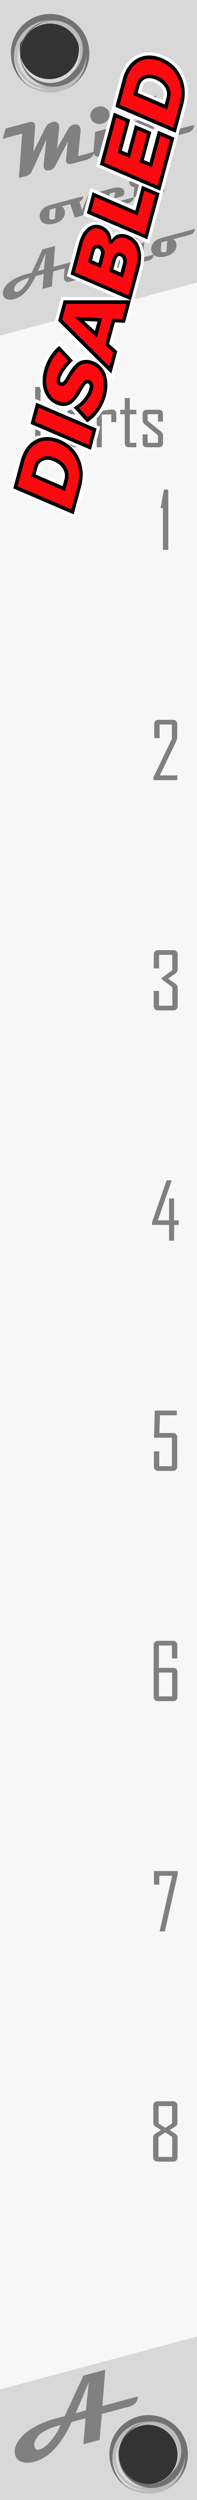 <?xml version="1.0" encoding="UTF-8" standalone="no"?>
<!-- Created with Inkscape (http://www.inkscape.org/) -->

<svg
   xmlns:dc="http://purl.org/dc/elements/1.1/"
   xmlns:cc="http://creativecommons.org/ns#"
   xmlns:rdf="http://www.w3.org/1999/02/22-rdf-syntax-ns#"
   xmlns:svg="http://www.w3.org/2000/svg"
   xmlns="http://www.w3.org/2000/svg"
   xmlns:sodipodi="http://sodipodi.sourceforge.net/DTD/sodipodi-0.dtd"
   xmlns:inkscape="http://www.inkscape.org/namespaces/inkscape"
   width="30"
   height="380"
   viewBox="0 0 7.938 100.542"
   version="1.1"
   id="svg8"
   inkscape:version="0.92.5 (2060ec1f9f, 2020-04-08)"
   sodipodi:docname="MIDIOverAudioDisabled.svg">
  <rect x="0" y="0" width="7.938" height="100.542" fill="#333333" stroke="none"/>
  <defs
     id="defs2" />
  <sodipodi:namedview
     id="base"
     pagecolor="#ffffff"
     bordercolor="#666666"
     borderopacity="1.0"
     inkscape:pageopacity="0.0"
     inkscape:pageshadow="2"
     inkscape:zoom="8.363006"
     inkscape:cx="15.657992"
     inkscape:cy="337.17051"
     inkscape:document-units="mm"
     inkscape:current-layer="layer1"
     showgrid="false"
     units="px"
     inkscape:snap-bbox="true"
     inkscape:snap-page="true"
     inkscape:bbox-nodes="true"
     inkscape:snap-bbox-edge-midpoints="true"
     inkscape:window-width="3840"
     inkscape:window-height="2050"
     inkscape:window-x="-12"
     inkscape:window-y="-12"
     inkscape:window-maximized="1"
     inkscape:snap-global="true"
     inkscape:snap-bbox-midpoints="true" />
  <g
     inkscape:label="Layer 1"
     inkscape:groupmode="layer"
     id="layer1"
     transform="translate(0,-196.458)"
     style="display:inline">
    <path
       style="opacity:1;vector-effect:none;fill:#f7f7f7;fill-opacity:1;fill-rule:evenodd;stroke:none;stroke-width:1.837;stroke-linecap:butt;stroke-linejoin:round;stroke-miterlimit:4;stroke-dasharray:none;stroke-dashoffset:0;stroke-opacity:1;paint-order:normal"
       d="M 0,0 V 380 H 30 V 0 Z M 7.5,3.002 A 4.5,4.5 0 0 1 12,7.5 4.5,4.5 0 0 1 7.5,12 4.5,4.5 0 0 1 3,7.5 4.5,4.5 0 0 1 7.5,3.002 Z M 22.5,368.002 A 4.5,4.5 0 0 1 27,372.5 4.5,4.5 0 0 1 22.5,377 4.5,4.5 0 0 1 18,372.5 a 4.5,4.5 0 0 1 4.5,-4.498 z"
       transform="matrix(0.265,0,0,0.265,0,196.458)"
       id="rect817"
       inkscape:connector-curvature="0" />
    <path
       style="opacity:1;vector-effect:none;fill:#d8d8d8;fill-opacity:1;fill-rule:evenodd;stroke:none;stroke-width:0.855;stroke-linecap:butt;stroke-linejoin:round;stroke-miterlimit:4;stroke-dasharray:none;stroke-dashoffset:0;stroke-opacity:1;paint-order:normal"
       d="M 30,354.598 0,362.645 V 380 h 30 z m -7.5,13.404 A 4.5,4.5 0 0 1 27,372.5 4.5,4.5 0 0 1 22.5,377 4.5,4.5 0 0 1 18,372.5 a 4.5,4.5 0 0 1 4.5,-4.498 z"
       transform="matrix(0.265,0,0,0.265,0,196.458)"
       id="path854"
       inkscape:connector-curvature="0" />
    <g
       aria-label="Ahornberg"
       transform="rotate(-15,-2.768,0.491)"
       style="font-style:normal;font-weight:normal;font-size:10.583px;line-height:1.25;font-family:sans-serif;letter-spacing:0px;word-spacing:0px;fill:#808080;fill-opacity:1;stroke:none;stroke-width:0.265"
       id="text3789">
      <path
         d="m -70.39,285.033 q -0.097,0.303 -0.462,0.303 h -1.126 l -0.356,0.985 h -0.678 l 0.356,-0.985 h -0.582 q -0.955,1.152 -1.866,1.152 -0.265,0 -0.447,-0.099 -0.229,-0.125 -0.229,-0.368 0,-0.207 0.171,-0.404 0.275,-0.316 0.832,-0.468 0.436,-0.117 0.963,-0.117 h 0.368 l 1.148,-1.378 h 0.913 l -0.489,1.378 z m -1.766,-1.063 -0.83,1.063 h 0.423 z m -1.548,1.366 q -0.711,0 -0.997,0.205 -0.237,0.171 -0.237,0.362 0,0.163 0.171,0.163 0.235,0 0.587,-0.265 0.309,-0.229 0.476,-0.464 z"
         style="font-style:normal;font-variant:normal;font-weight:normal;font-stretch:normal;font-size:3.881px;font-family:Magneto;-inkscape-font-specification:Magneto;fill:#808080;fill-opacity:1;stroke-width:0.265"
         id="path4533"
         inkscape:connector-curvature="0" />
    </g>
    <path
       style="opacity:1;vector-effect:none;fill:#d8d8d8;fill-opacity:1;fill-rule:evenodd;stroke:none;stroke-width:0.855;stroke-linecap:butt;stroke-linejoin:round;stroke-miterlimit:4;stroke-dasharray:none;stroke-dashoffset:0;stroke-opacity:1;paint-order:normal"
       d="M 0,0 V 50.922 L 30,42.875 V 0 Z M 7.5,3.002 A 4.5,4.5 0 0 1 12,7.5 4.5,4.5 0 0 1 7.5,12 4.5,4.5 0 0 1 3,7.5 4.5,4.5 0 0 1 7.5,3.002 Z"
       transform="matrix(0.265,0,0,0.265,0,196.458)"
       id="path848"
       inkscape:connector-curvature="0" />
    <g
       id="g867"
       transform="translate(-15.874)">
      <path
         style="opacity:1;fill:#bcbcbc;fill-opacity:1;stroke:none;stroke-width:0.795;stroke-opacity:1"
         d="m 82.5,367 a 5.5,5.5 0 0 0 -5.5,5.5 5.5,5.5 0 0 0 5.287,5.49 A 6,6 0 0 1 82,378.002 6,6 0 0 1 78.275,376.705 5.965,5.965 0 0 0 82.5,378.465 5.965,5.965 0 0 0 88.465,372.5 5.965,5.965 0 0 0 86.656,368.221 6,6 0 0 1 88,372 6,6 0 0 1 87.988,372.209 5.5,5.5 0 0 0 82.5,367 Z m 0,1 a 4.5,4.5 0 0 1 4.5,4.5 4.5,4.5 0 0 1 -1.73,3.545 4.473,4.473 0 0 1 -3.266,1.426 4.473,4.473 0 0 1 -4.475,-4.475 4.473,4.473 0 0 1 1.449,-3.289 A 4.5,4.5 0 0 1 82.5,368 Z"
         transform="matrix(0.265,0,0,0.265,0,196.458)"
         id="path863"
         inkscape:connector-curvature="0" />
      <path
         style="opacity:1;fill:#727272;fill-opacity:1;stroke:none;stroke-width:0.795;stroke-opacity:1"
         d="M 82.5,366.535 A 5.965,5.965 0 0 0 76.535,372.5 5.965,5.965 0 0 0 80.424,378.088 5.5,5.5 0 0 1 77,372.998 a 5.5,5.5 0 0 1 5.5,-5.5 5.5,5.5 0 0 1 0.191,0.012 5.042,5.042 0 0 0 -4.775,5.033 5.042,5.042 0 0 0 5.043,5.041 5.042,5.042 0 0 0 5.031,-4.846 A 5.5,5.5 0 0 1 88,373.002 5.5,5.5 0 0 1 84.699,378.039 5.965,5.965 0 0 0 88.465,372.5 5.965,5.965 0 0 0 82.5,366.535 Z m 0.496,0.994 a 4.473,4.473 0 0 1 4.475,4.475 4.473,4.473 0 0 1 -1.449,3.289 A 4.5,4.5 0 0 1 82.5,377 4.5,4.5 0 0 1 78,372.5 a 4.5,4.5 0 0 1 1.73,-3.545 4.473,4.473 0 0 1 3.266,-1.426 z"
         transform="matrix(0.265,0,0,0.265,0,196.458)"
         id="path865"
         inkscape:connector-curvature="0" />
    </g>
    <g
       id="g867-3"
       transform="translate(-19.843,-96.573)">
      <path
         style="opacity:1;fill:#bcbcbc;fill-opacity:1;stroke:none;stroke-width:0.795;stroke-opacity:1"
         d="m 82.5,367 a 5.5,5.5 0 0 0 -5.5,5.5 5.5,5.5 0 0 0 5.287,5.49 A 6,6 0 0 1 82,378.002 6,6 0 0 1 78.275,376.705 5.965,5.965 0 0 0 82.5,378.465 5.965,5.965 0 0 0 88.465,372.5 5.965,5.965 0 0 0 86.656,368.221 6,6 0 0 1 88,372 6,6 0 0 1 87.988,372.209 5.5,5.5 0 0 0 82.5,367 Z m 0,1 a 4.5,4.5 0 0 1 4.5,4.5 4.5,4.5 0 0 1 -1.73,3.545 4.473,4.473 0 0 1 -3.266,1.426 4.473,4.473 0 0 1 -4.475,-4.475 4.473,4.473 0 0 1 1.449,-3.289 A 4.5,4.5 0 0 1 82.5,368 Z"
         transform="matrix(0.265,0,0,0.265,0,196.458)"
         id="path863-6"
         inkscape:connector-curvature="0" />
      <path
         style="opacity:1;fill:#727272;fill-opacity:1;stroke:none;stroke-width:0.795;stroke-opacity:1"
         d="M 82.5,366.535 A 5.965,5.965 0 0 0 76.535,372.5 5.965,5.965 0 0 0 80.424,378.088 5.5,5.5 0 0 1 77,372.998 a 5.5,5.5 0 0 1 5.5,-5.5 5.5,5.5 0 0 1 0.191,0.012 5.042,5.042 0 0 0 -4.775,5.033 5.042,5.042 0 0 0 5.043,5.041 5.042,5.042 0 0 0 5.031,-4.846 A 5.5,5.5 0 0 1 88,373.002 5.5,5.5 0 0 1 84.699,378.039 5.965,5.965 0 0 0 88.465,372.5 5.965,5.965 0 0 0 82.5,366.535 Z m 0.496,0.994 a 4.473,4.473 0 0 1 4.475,4.475 4.473,4.473 0 0 1 -1.449,3.289 A 4.5,4.5 0 0 1 82.5,377 4.5,4.5 0 0 1 78,372.5 a 4.5,4.5 0 0 1 1.73,-3.545 4.473,4.473 0 0 1 3.266,-1.426 z"
         transform="matrix(0.265,0,0,0.265,0,196.458)"
         id="path865-0"
         inkscape:connector-curvature="0" />
    </g>
    <g
       aria-label="Audio"
       transform="rotate(-15)"
       style="font-style:normal;font-variant:normal;font-weight:bold;font-stretch:semi-expanded;font-size:2.24px;line-height:1.25;font-family:Magneto;-inkscape-font-specification:'Magneto, Bold Semi-Expanded';font-variant-ligatures:normal;font-variant-caps:normal;font-variant-numeric:normal;font-feature-settings:normal;text-align:start;letter-spacing:0px;word-spacing:0px;writing-mode:lr-tb;text-anchor:start;fill:#808080;fill-opacity:1;stroke:none;stroke-width:0.265"
       id="text897">
      <path
         d="m -50.687,200.686 q -0.056,0.175 -0.267,0.175 h -0.65 l -0.206,0.569 h -0.392 l 0.206,-0.569 h -0.336 q -0.551,0.665 -1.077,0.665 -0.153,0 -0.258,-0.057 -0.132,-0.072 -0.132,-0.212 0,-0.119 0.098,-0.233 0.159,-0.183 0.48,-0.27 0.252,-0.068 0.556,-0.068 h 0.212 l 0.663,-0.795 h 0.527 l -0.282,0.795 z m -1.019,-0.614 -0.479,0.614 h 0.244 z m -0.894,0.789 q -0.41,0 -0.575,0.118 -0.137,0.098 -0.137,0.209 0,0.094 0.098,0.094 0.136,0 0.339,-0.153 0.178,-0.132 0.275,-0.268 z"
         style="font-style:normal;font-variant:normal;font-weight:bold;font-stretch:semi-expanded;font-size:2.24px;font-family:Magneto;-inkscape-font-specification:'Magneto, Bold Semi-Expanded';font-variant-ligatures:normal;font-variant-caps:normal;font-variant-numeric:normal;font-feature-settings:normal;text-align:start;writing-mode:lr-tb;text-anchor:start;fill:#808080;fill-opacity:1;stroke-width:0.265"
         id="path932"
         inkscape:connector-curvature="0" />
      <path
         d="m -49.801,201.255 q -0.023,0.091 -0.101,0.138 -0.061,0.037 -0.13,0.037 h -0.457 q -0.161,0 -0.161,-0.103 -0.085,0.103 -0.231,0.103 h -0.193 q -0.089,0 -0.138,-0.046 -0.046,-0.043 -0.046,-0.113 0,-0.039 0.015,-0.081 l 0.184,-0.504 h 0.397 l -0.205,0.569 h 0.222 l 0.203,-0.569 h 0.393 l -0.199,0.569 z"
         style="font-style:normal;font-variant:normal;font-weight:bold;font-stretch:semi-expanded;font-size:2.24px;font-family:Magneto;-inkscape-font-specification:'Magneto, Bold Semi-Expanded';font-variant-ligatures:normal;font-variant-caps:normal;font-variant-numeric:normal;font-feature-settings:normal;text-align:start;writing-mode:lr-tb;text-anchor:start;fill:#808080;fill-opacity:1;stroke-width:0.265"
         id="path934"
         inkscape:connector-curvature="0" />
      <path
         d="m -48.342,201.255 q -0.055,0.175 -0.268,0.175 h -0.417 q -0.18,0 -0.177,-0.114 -0.12,0.141 -0.323,0.141 -0.132,0 -0.214,-0.074 -0.085,-0.077 -0.085,-0.208 0,-0.237 0.193,-0.372 0.17,-0.117 0.417,-0.117 h 0.228 l 0.205,-0.578 h 0.398 l -0.407,1.146 z m -0.708,-0.394 h -0.278 l -0.083,0.235 q -0.011,0.033 -0.011,0.059 0,0.073 0.093,0.093 0.033,0.007 0.14,0.007 z"
         style="font-style:normal;font-variant:normal;font-weight:bold;font-stretch:semi-expanded;font-size:2.24px;font-family:Magneto;-inkscape-font-specification:'Magneto, Bold Semi-Expanded';font-variant-ligatures:normal;font-variant-caps:normal;font-variant-numeric:normal;font-feature-settings:normal;text-align:start;writing-mode:lr-tb;text-anchor:start;fill:#808080;fill-opacity:1;stroke-width:0.265"
         id="path936"
         inkscape:connector-curvature="0" />
      <path
         d="m -47.592,200.238 q 0,0.109 -0.085,0.186 -0.084,0.077 -0.203,0.077 -0.121,0 -0.207,-0.077 -0.084,-0.077 -0.084,-0.186 0,-0.108 0.084,-0.185 0.085,-0.077 0.207,-0.077 0.119,0 0.203,0.077 0.085,0.077 0.085,0.185 z m 0.079,1.017 q -0.028,0.096 -0.118,0.142 -0.065,0.033 -0.14,0.033 h -0.432 q -0.156,0 -0.156,-0.131 0,-0.037 0.015,-0.08 l 0.19,-0.533 h 0.397 l -0.202,0.569 z"
         style="font-style:normal;font-variant:normal;font-weight:bold;font-stretch:semi-expanded;font-size:2.24px;font-family:Magneto;-inkscape-font-specification:'Magneto, Bold Semi-Expanded';font-variant-ligatures:normal;font-variant-caps:normal;font-variant-numeric:normal;font-feature-settings:normal;text-align:start;writing-mode:lr-tb;text-anchor:start;fill:#808080;fill-opacity:1;stroke-width:0.265"
         id="path938"
         inkscape:connector-curvature="0" />
      <path
         d="m -45.65,200.686 q -0.044,0.175 -0.263,0.175 h -0.685 q 0.036,0.024 0.059,0.089 0.023,0.063 0.019,0.11 -0.015,0.183 -0.161,0.287 -0.139,0.1 -0.361,0.101 -0.258,0.002 -0.397,-0.102 -0.124,-0.092 -0.124,-0.242 0,-0.029 0.005,-0.059 0.028,-0.165 0.164,-0.259 0.144,-0.1 0.385,-0.1 z m -1.192,0.175 h -0.25 l -0.098,0.28 q -0.008,0.022 -0.008,0.042 0,0.094 0.175,0.094 0.021,0 0.036,-10e-4 z"
         style="font-style:normal;font-variant:normal;font-weight:bold;font-stretch:semi-expanded;font-size:2.24px;font-family:Magneto;-inkscape-font-specification:'Magneto, Bold Semi-Expanded';font-variant-ligatures:normal;font-variant-caps:normal;font-variant-numeric:normal;font-feature-settings:normal;text-align:start;writing-mode:lr-tb;text-anchor:start;fill:#808080;fill-opacity:1;stroke-width:0.265"
         id="path940"
         inkscape:connector-curvature="0" />
    </g>
    <g
       aria-label="over"
       transform="rotate(-15)"
       style="font-style:normal;font-variant:normal;font-weight:bold;font-stretch:semi-expanded;font-size:2.24px;line-height:1.25;font-family:Magneto;-inkscape-font-specification:'Magneto, Bold Semi-Expanded';font-variant-ligatures:normal;font-variant-caps:normal;font-variant-numeric:normal;font-feature-settings:normal;text-align:start;letter-spacing:0px;word-spacing:0px;writing-mode:lr-tb;text-anchor:start;fill:#808080;fill-opacity:1;stroke:none;stroke-width:0.265"
       id="text908">
      <path
         d="m -49.652,198.249 q -0.044,0.175 -0.263,0.175 h -0.685 q 0.036,0.024 0.059,0.089 0.023,0.063 0.019,0.11 -0.015,0.183 -0.161,0.287 -0.139,0.1 -0.361,0.101 -0.258,0.002 -0.397,-0.102 -0.124,-0.092 -0.124,-0.242 0,-0.029 0.005,-0.059 0.028,-0.165 0.164,-0.259 0.144,-0.1 0.385,-0.1 z m -1.192,0.175 h -0.25 l -0.098,0.28 q -0.008,0.022 -0.008,0.042 0,0.094 0.175,0.094 0.021,0 0.036,-10e-4 z"
         style="font-style:normal;font-variant:normal;font-weight:bold;font-stretch:semi-expanded;font-size:2.24px;font-family:Magneto;-inkscape-font-specification:'Magneto, Bold Semi-Expanded';font-variant-ligatures:normal;font-variant-caps:normal;font-variant-numeric:normal;font-feature-settings:normal;text-align:start;writing-mode:lr-tb;text-anchor:start;fill:#808080;fill-opacity:1;stroke-width:0.265"
         id="path923"
         inkscape:connector-curvature="0" />
      <path
         d="m -48.569,198.249 q -0.027,0.096 -0.126,0.142 -0.069,0.033 -0.148,0.033 h -0.459 l -0.463,0.569 h -0.438 l -0.047,-0.744 h 0.397 l 0.007,0.538 0.41,-0.538 z"
         style="font-style:normal;font-variant:normal;font-weight:bold;font-stretch:semi-expanded;font-size:2.24px;font-family:Magneto;-inkscape-font-specification:'Magneto, Bold Semi-Expanded';font-variant-ligatures:normal;font-variant-caps:normal;font-variant-numeric:normal;font-feature-settings:normal;text-align:start;writing-mode:lr-tb;text-anchor:start;fill:#808080;fill-opacity:1;stroke-width:0.265"
         id="path925"
         inkscape:connector-curvature="0" />
      <path
         d="m -47.693,198.818 q -0.023,0.084 -0.105,0.132 -0.073,0.043 -0.167,0.043 h -0.609 q -0.532,0 -0.532,-0.32 0,-0.206 0.182,-0.323 0.156,-0.101 0.372,-0.101 h 0.159 q 0.139,0 0.244,0.043 0.14,0.057 0.147,0.173 0.005,0.117 -0.113,0.195 h -0.362 l 0.118,-0.235 h -0.231 l -0.09,0.264 q -0.008,0.023 -0.008,0.042 0,0.089 0.142,0.089 z"
         style="font-style:normal;font-variant:normal;font-weight:bold;font-stretch:semi-expanded;font-size:2.24px;font-family:Magneto;-inkscape-font-specification:'Magneto, Bold Semi-Expanded';font-variant-ligatures:normal;font-variant-caps:normal;font-variant-numeric:normal;font-feature-settings:normal;text-align:start;writing-mode:lr-tb;text-anchor:start;fill:#808080;fill-opacity:1;stroke-width:0.265"
         id="path927"
         inkscape:connector-curvature="0" />
      <path
         d="m -46.418,198.818 q 0,0.077 -0.084,0.129 -0.074,0.046 -0.155,0.046 h -0.419 q -0.166,0 -0.166,-0.138 0,-0.035 0.014,-0.075 l 0.124,-0.355 h -0.233 l -0.121,0.314 q -0.031,0.08 -0.132,0.08 h -0.116 l 0.143,-0.394 q -0.068,-0.015 -0.11,-0.068 -0.042,-0.054 -0.042,-0.123 0,-0.126 0.117,-0.195 0.097,-0.057 0.232,-0.057 h 0.177 l -0.092,0.267 h 0.605 l -0.199,0.569 z"
         style="font-style:normal;font-variant:normal;font-weight:bold;font-stretch:semi-expanded;font-size:2.24px;font-family:Magneto;-inkscape-font-specification:'Magneto, Bold Semi-Expanded';font-variant-ligatures:normal;font-variant-caps:normal;font-variant-numeric:normal;font-feature-settings:normal;text-align:start;writing-mode:lr-tb;text-anchor:start;fill:#808080;fill-opacity:1;stroke-width:0.265"
         id="path929"
         inkscape:connector-curvature="0" />
    </g>
    <g
       aria-label="Midi"
       transform="rotate(-15)"
       style="font-style:normal;font-variant:normal;font-weight:bold;font-stretch:semi-expanded;font-size:2.999px;line-height:1.25;font-family:Magneto;-inkscape-font-specification:'Magneto, Bold Semi-Expanded';font-variant-ligatures:normal;font-variant-caps:normal;font-variant-numeric:normal;font-feature-settings:normal;text-align:start;letter-spacing:0px;word-spacing:0px;writing-mode:lr-tb;text-anchor:start;fill:#808080;fill-opacity:1;stroke:none;stroke-width:0.265"
       id="text912">
      <path
         d="m -48.775,196.639 q -0.061,0.234 -0.407,0.234 h -0.526 q -0.246,0 -0.246,-0.142 0,-0.05 0.031,-0.13 l 0.243,-0.633 -0.726,0.797 q -0.117,0.13 -0.256,0.13 -0.026,0 -0.056,-0.004 -0.167,-0.019 -0.167,-0.167 0,-0.057 0.026,-0.123 l 0.36,-0.93 -0.903,1.091 q -0.091,0.111 -0.266,0.111 h -0.297 l 0.592,-1.691 h -0.813 l 0.221,-0.369 h 0.978 q 0.202,0 0.202,0.148 0,0.057 -0.028,0.138 l -0.315,0.908 0.63,-0.713 q 0.12,-0.138 0.184,-0.179 0.107,-0.067 0.277,-0.067 0.048,0 0.101,0.034 0.081,0.053 0.081,0.157 0,0.064 -0.032,0.145 l -0.284,0.738 0.564,-0.567 q 0.12,-0.12 0.16,-0.145 0.069,-0.04 0.198,-0.038 0.051,0 0.108,0.038 0.088,0.057 0.088,0.167 0,0.063 -0.029,0.139 l -0.35,0.924 z"
         style="font-style:normal;font-variant:normal;font-weight:bold;font-stretch:semi-expanded;font-size:2.999px;font-family:Magneto;-inkscape-font-specification:'Magneto, Bold Semi-Expanded';font-variant-ligatures:normal;font-variant-caps:normal;font-variant-numeric:normal;font-feature-settings:normal;text-align:start;writing-mode:lr-tb;text-anchor:start;fill:#808080;fill-opacity:1;stroke-width:0.265"
         id="path914"
         inkscape:connector-curvature="0" />
      <path
         d="m -47.767,195.278 q 0,0.146 -0.114,0.249 -0.113,0.102 -0.272,0.102 -0.163,0 -0.277,-0.102 -0.113,-0.102 -0.113,-0.249 0,-0.145 0.113,-0.247 0.114,-0.102 0.277,-0.102 0.16,0 0.272,0.102 0.114,0.102 0.114,0.247 z m 0.105,1.362 q -0.038,0.129 -0.158,0.19 -0.086,0.044 -0.187,0.044 h -0.578 q -0.209,0 -0.209,-0.176 0,-0.05 0.021,-0.107 l 0.255,-0.713 h 0.531 l -0.271,0.761 z"
         style="font-style:normal;font-variant:normal;font-weight:bold;font-stretch:semi-expanded;font-size:2.999px;font-family:Magneto;-inkscape-font-specification:'Magneto, Bold Semi-Expanded';font-variant-ligatures:normal;font-variant-caps:normal;font-variant-numeric:normal;font-feature-settings:normal;text-align:start;writing-mode:lr-tb;text-anchor:start;fill:#808080;fill-opacity:1;stroke-width:0.265"
         id="path916"
         inkscape:connector-curvature="0" />
      <path
         d="m -45.701,196.639 q -0.073,0.234 -0.359,0.234 h -0.558 q -0.242,0 -0.237,-0.152 -0.161,0.189 -0.432,0.189 -0.177,0 -0.287,-0.1 -0.114,-0.102 -0.114,-0.278 0,-0.318 0.258,-0.498 0.227,-0.157 0.558,-0.157 h 0.305 l 0.274,-0.773 h 0.533 l -0.545,1.534 z m -0.947,-0.527 h -0.372 l -0.111,0.315 q -0.015,0.044 -0.015,0.079 0,0.098 0.124,0.124 0.044,0.009 0.187,0.009 z"
         style="font-style:normal;font-variant:normal;font-weight:bold;font-stretch:semi-expanded;font-size:2.999px;font-family:Magneto;-inkscape-font-specification:'Magneto, Bold Semi-Expanded';font-variant-ligatures:normal;font-variant-caps:normal;font-variant-numeric:normal;font-feature-settings:normal;text-align:start;writing-mode:lr-tb;text-anchor:start;fill:#808080;fill-opacity:1;stroke-width:0.265"
         id="path918"
         inkscape:connector-curvature="0" />
      <path
         d="m -44.698,195.278 q 0,0.146 -0.114,0.249 -0.113,0.102 -0.272,0.102 -0.163,0 -0.277,-0.102 -0.113,-0.102 -0.113,-0.249 0,-0.145 0.113,-0.247 0.114,-0.102 0.277,-0.102 0.16,0 0.272,0.102 0.114,0.102 0.114,0.247 z m 0.105,1.362 q -0.038,0.129 -0.158,0.19 -0.086,0.044 -0.187,0.044 h -0.578 q -0.209,0 -0.209,-0.176 0,-0.05 0.021,-0.107 l 0.255,-0.713 h 0.531 l -0.271,0.761 z"
         style="font-style:normal;font-variant:normal;font-weight:bold;font-stretch:semi-expanded;font-size:2.999px;font-family:Magneto;-inkscape-font-specification:'Magneto, Bold Semi-Expanded';font-variant-ligatures:normal;font-variant-caps:normal;font-variant-numeric:normal;font-feature-settings:normal;text-align:start;writing-mode:lr-tb;text-anchor:start;fill:#808080;fill-opacity:1;stroke-width:0.265"
         id="path920"
         inkscape:connector-curvature="0" />
    </g>
    <g
       aria-label="Ports"
       style="font-style:normal;font-variant:normal;font-weight:normal;font-stretch:condensed;font-size:3.175px;line-height:1.25;font-family:'Agency FB';-inkscape-font-specification:'Agency FB, Condensed';font-variant-ligatures:normal;font-variant-caps:normal;font-variant-numeric:normal;font-feature-settings:normal;text-align:center;letter-spacing:0px;word-spacing:0px;writing-mode:lr-tb;text-anchor:middle;fill:#808080;fill-opacity:1;stroke:none;stroke-width:0.265"
       id="text963"
       transform="translate(0,-2.852)">
      <path
         d="m 2.378,216.16 q 0,0.076 -0.05,0.126 -0.048,0.048 -0.124,0.048 H 1.632 v 0.963 H 1.417 v -2.426 h 0.788 q 0.076,0 0.124,0.048 0.05,0.048 0.05,0.124 z m -0.215,-0.019 v -1.081 H 1.632 v 1.081 z"
         style="font-style:normal;font-variant:normal;font-weight:normal;font-stretch:condensed;font-size:3.175px;font-family:'Agency FB';-inkscape-font-specification:'Agency FB, Condensed';font-variant-ligatures:normal;font-variant-caps:normal;font-variant-numeric:normal;font-feature-settings:normal;text-align:center;writing-mode:lr-tb;text-anchor:middle;fill:#808080;fill-opacity:1;stroke-width:0.265"
         id="path997"
         inkscape:connector-curvature="0" />
      <path
         d="m 3.561,217.121 q 0,0.175 -0.175,0.175 H 2.868 q -0.174,0 -0.174,-0.175 v -1.158 q 0,-0.175 0.174,-0.175 h 0.518 q 0.175,0 0.175,0.175 z m -0.206,-0.006 v -1.146 H 2.901 v 1.146 z"
         style="font-style:normal;font-variant:normal;font-weight:normal;font-stretch:condensed;font-size:3.175px;font-family:'Agency FB';-inkscape-font-specification:'Agency FB, Condensed';font-variant-ligatures:normal;font-variant-caps:normal;font-variant-numeric:normal;font-feature-settings:normal;text-align:center;writing-mode:lr-tb;text-anchor:middle;fill:#808080;fill-opacity:1;stroke-width:0.265"
         id="path999"
         inkscape:connector-curvature="0" />
      <path
         d="M 4.687,216.284 H 4.483 v -0.312 l -0.38,0.012 v 1.312 H 3.897 v -1.508 h 0.206 v 0.042 q 0.102,-0.015 0.206,-0.033 0.124,-0.019 0.206,-0.019 0.171,0 0.171,0.169 z"
         style="font-style:normal;font-variant:normal;font-weight:normal;font-stretch:condensed;font-size:3.175px;font-family:'Agency FB';-inkscape-font-specification:'Agency FB, Condensed';font-variant-ligatures:normal;font-variant-caps:normal;font-variant-numeric:normal;font-feature-settings:normal;text-align:center;writing-mode:lr-tb;text-anchor:middle;fill:#808080;fill-opacity:1;stroke-width:0.265"
         id="path1001"
         inkscape:connector-curvature="0" />
      <path
         d="M 5.494,217.296 H 5.201 q -0.174,0 -0.174,-0.175 v -1.152 H 4.846 v -0.181 H 5.028 v -0.47 h 0.203 v 0.47 h 0.264 v 0.181 H 5.231 v 1.146 h 0.264 z"
         style="font-style:normal;font-variant:normal;font-weight:normal;font-stretch:condensed;font-size:3.175px;font-family:'Agency FB';-inkscape-font-specification:'Agency FB, Condensed';font-variant-ligatures:normal;font-variant-caps:normal;font-variant-numeric:normal;font-feature-settings:normal;text-align:center;writing-mode:lr-tb;text-anchor:middle;fill:#808080;fill-opacity:1;stroke-width:0.265"
         id="path1003"
         inkscape:connector-curvature="0" />
      <path
         d="m 6.57,217.121 q 0,0.175 -0.175,0.175 H 5.922 q -0.175,0 -0.175,-0.175 v -0.343 h 0.203 v 0.34 h 0.417 v -0.301 l -0.54,-0.442 q -0.078,-0.062 -0.078,-0.161 v -0.251 q 0,-0.175 0.175,-0.175 h 0.467 q 0.175,0 0.175,0.175 v 0.301 H 6.367 v -0.298 H 5.95 v 0.264 l 0.544,0.442 q 0.076,0.06 0.076,0.164 z"
         style="font-style:normal;font-variant:normal;font-weight:normal;font-stretch:condensed;font-size:3.175px;font-family:'Agency FB';-inkscape-font-specification:'Agency FB, Condensed';font-variant-ligatures:normal;font-variant-caps:normal;font-variant-numeric:normal;font-feature-settings:normal;text-align:center;writing-mode:lr-tb;text-anchor:middle;fill:#808080;fill-opacity:1;stroke-width:0.265"
         id="path1005"
         inkscape:connector-curvature="0" />
    </g>
    <g
       aria-label="1"
       style="font-style:normal;font-variant:normal;font-weight:normal;font-stretch:condensed;font-size:3.175px;line-height:1.25;font-family:'Agency FB';-inkscape-font-specification:'Agency FB, Condensed';font-variant-ligatures:normal;font-variant-caps:normal;font-variant-numeric:normal;font-feature-settings:normal;text-align:center;letter-spacing:0px;word-spacing:0px;writing-mode:lr-tb;text-anchor:middle;fill:#808080;fill-opacity:1;stroke:none;stroke-width:0.265"
       id="text967"
       transform="translate(2.692,0.947)">
      <path
         d="m 4.09,217.625 h -0.217 v -1.682 H 3.778 v -0.008 l 0.136,-0.736 h 0.175 z"
         style="font-style:normal;font-variant:normal;font-weight:normal;font-stretch:condensed;font-size:3.175px;font-family:'Agency FB';-inkscape-font-specification:'Agency FB, Condensed';font-variant-ligatures:normal;font-variant-caps:normal;font-variant-numeric:normal;font-feature-settings:normal;text-align:center;writing-mode:lr-tb;text-anchor:middle;fill:#808080;fill-opacity:1;stroke-width:0.265"
         id="path1032"
         inkscape:connector-curvature="0" />
    </g>
    <g
       aria-label="4"
       style="font-style:normal;font-variant:normal;font-weight:normal;font-stretch:condensed;font-size:3.175px;line-height:1.25;font-family:'Agency FB';-inkscape-font-specification:'Agency FB, Condensed';font-variant-ligatures:normal;font-variant-caps:normal;font-variant-numeric:normal;font-feature-settings:normal;text-align:center;letter-spacing:0px;word-spacing:0px;writing-mode:lr-tb;text-anchor:middle;fill:#808080;fill-opacity:1;stroke:none;stroke-width:0.265"
       id="text971"
       transform="translate(2.692,0.947)">
      <path
         d="M 4.508,244.774 H 4.324 v 0.633 H 4.121 v -0.633 H 3.435 v -0.11 l 0.588,-1.684 h 0.203 q 0,0.009 0,0.009 l -0.558,1.601 h 0.453 v -0.881 h 0.203 v 0.881 h 0.184 z"
         style="font-style:normal;font-variant:normal;font-weight:normal;font-stretch:condensed;font-size:3.175px;font-family:'Agency FB';-inkscape-font-specification:'Agency FB, Condensed';font-variant-ligatures:normal;font-variant-caps:normal;font-variant-numeric:normal;font-feature-settings:normal;text-align:center;writing-mode:lr-tb;text-anchor:middle;fill:#808080;fill-opacity:1;stroke-width:0.265"
         id="path1041"
         inkscape:connector-curvature="0" />
    </g>
    <g
       aria-label="3"
       style="font-style:normal;font-variant:normal;font-weight:normal;font-stretch:condensed;font-size:3.175px;line-height:1.25;font-family:'Agency FB';-inkscape-font-specification:'Agency FB, Condensed';font-variant-ligatures:normal;font-variant-caps:normal;font-variant-numeric:normal;font-feature-settings:normal;text-align:center;letter-spacing:0px;word-spacing:0px;writing-mode:lr-tb;text-anchor:middle;fill:#808080;fill-opacity:1;stroke:none;stroke-width:0.265"
       id="text975"
       transform="translate(2.692,0.947)">
      <path
         d="m 4.469,235.974 q 0,0.076 -0.048,0.124 -0.048,0.048 -0.124,0.048 H 3.673 q -0.076,0 -0.124,-0.048 -0.048,-0.048 -0.048,-0.124 v -0.615 h 0.215 v 0.597 h 0.536 v -0.743 l -0.428,-0.321 v -0.048 l 0.425,-0.316 v -0.617 H 3.719 v 0.546 H 3.504 v -0.564 q 0,-0.076 0.048,-0.124 0.048,-0.048 0.124,-0.048 h 0.619 q 0.076,0 0.124,0.048 0.048,0.048 0.048,0.124 v 0.591 q 0,0.116 -0.093,0.181 l -0.288,0.203 0.291,0.203 q 0.093,0.064 0.093,0.184 z"
         style="font-style:normal;font-variant:normal;font-weight:normal;font-stretch:condensed;font-size:3.175px;font-family:'Agency FB';-inkscape-font-specification:'Agency FB, Condensed';font-variant-ligatures:normal;font-variant-caps:normal;font-variant-numeric:normal;font-feature-settings:normal;text-align:center;writing-mode:lr-tb;text-anchor:middle;fill:#808080;fill-opacity:1;stroke-width:0.265"
         id="path1038"
         inkscape:connector-curvature="0" />
    </g>
    <g
       aria-label="2"
       style="font-style:normal;font-variant:normal;font-weight:normal;font-stretch:condensed;font-size:3.175px;line-height:1.25;font-family:'Agency FB';-inkscape-font-specification:'Agency FB, Condensed';font-variant-ligatures:normal;font-variant-caps:normal;font-variant-numeric:normal;font-feature-settings:normal;text-align:center;letter-spacing:0px;word-spacing:0px;writing-mode:lr-tb;text-anchor:middle;fill:#808080;fill-opacity:1;stroke:none;stroke-width:0.265"
       id="text979"
       transform="translate(2.692,0.947)">
      <path
         d="M 4.452,226.885 H 3.49 v -0.115 l 0.743,-1.543 v -0.578 H 3.738 v 0.546 H 3.521 v -0.564 q 0,-0.076 0.048,-0.124 0.048,-0.048 0.124,-0.048 h 0.584 q 0.076,0 0.124,0.048 0.048,0.048 0.048,0.124 v 0.515 q 0,0.093 -0.057,0.212 l -0.642,1.336 H 4.452 Z"
         style="font-style:normal;font-variant:normal;font-weight:normal;font-stretch:condensed;font-size:3.175px;font-family:'Agency FB';-inkscape-font-specification:'Agency FB, Condensed';font-variant-ligatures:normal;font-variant-caps:normal;font-variant-numeric:normal;font-feature-settings:normal;text-align:center;writing-mode:lr-tb;text-anchor:middle;fill:#808080;fill-opacity:1;stroke-width:0.265"
         id="path1035"
         inkscape:connector-curvature="0" />
    </g>
    <g
       aria-label="5"
       style="font-style:normal;font-variant:normal;font-weight:normal;font-stretch:condensed;font-size:3.175px;line-height:1.25;font-family:'Agency FB';-inkscape-font-specification:'Agency FB, Condensed';font-variant-ligatures:normal;font-variant-caps:normal;font-variant-numeric:normal;font-feature-settings:normal;text-align:center;letter-spacing:0px;word-spacing:0px;writing-mode:lr-tb;text-anchor:middle;fill:#808080;fill-opacity:1;stroke:none;stroke-width:0.265"
       id="text983"
       transform="translate(2.692,0.947)">
      <path
         d="m 4.449,254.495 q 0,0.076 -0.048,0.124 -0.048,0.048 -0.124,0.048 H 3.68 q -0.076,0 -0.124,-0.048 -0.047,-0.048 -0.047,-0.124 v -0.615 H 3.725 v 0.597 H 4.234 V 253.333 H 3.516 l 0.028,-1.093 h 0.887 v 0.191 H 3.755 l -0.026,0.712 h 0.549 q 0.076,0 0.124,0.048 0.048,0.048 0.048,0.124 z"
         style="font-style:normal;font-variant:normal;font-weight:normal;font-stretch:condensed;font-size:3.175px;font-family:'Agency FB';-inkscape-font-specification:'Agency FB, Condensed';font-variant-ligatures:normal;font-variant-caps:normal;font-variant-numeric:normal;font-feature-settings:normal;text-align:center;writing-mode:lr-tb;text-anchor:middle;fill:#808080;fill-opacity:1;stroke-width:0.265"
         id="path1044"
         inkscape:connector-curvature="0" />
    </g>
    <g
       aria-label="8"
       style="font-style:normal;font-variant:normal;font-weight:normal;font-stretch:condensed;font-size:3.175px;line-height:1.25;font-family:'Agency FB';-inkscape-font-specification:'Agency FB, Condensed';font-variant-ligatures:normal;font-variant-caps:normal;font-variant-numeric:normal;font-feature-settings:normal;text-align:center;letter-spacing:0px;word-spacing:0px;writing-mode:lr-tb;text-anchor:middle;fill:#808080;fill-opacity:1;stroke:none;stroke-width:0.265"
       id="text987"
       transform="translate(2.692,0.947)">
      <path
         d="m 4.463,282.276 q 0,0.076 -0.05,0.124 -0.05,0.048 -0.126,0.048 H 3.649 q -0.076,0 -0.124,-0.048 -0.047,-0.048 -0.047,-0.124 v -0.791 q 0,-0.104 0.079,-0.155 l 0.236,-0.152 -0.229,-0.143 q -0.079,-0.05 -0.079,-0.157 v -0.685 q 0,-0.076 0.048,-0.124 0.048,-0.048 0.124,-0.048 h 0.628 q 0.076,0 0.124,0.048 0.048,0.048 0.048,0.124 v 0.685 q 0,0.107 -0.081,0.157 l -0.228,0.143 0.231,0.152 q 0.084,0.054 0.084,0.155 z m -0.223,-1.367 v -0.696 h -0.54 v 0.696 l 0.27,0.18 z m 0.006,1.349 v -0.803 l -0.276,-0.181 -0.276,0.181 v 0.803 z"
         style="font-style:normal;font-variant:normal;font-weight:normal;font-stretch:condensed;font-size:3.175px;font-family:'Agency FB';-inkscape-font-specification:'Agency FB, Condensed';font-variant-ligatures:normal;font-variant-caps:normal;font-variant-numeric:normal;font-feature-settings:normal;text-align:center;writing-mode:lr-tb;text-anchor:middle;fill:#808080;fill-opacity:1;stroke-width:0.265"
         id="path1053"
         inkscape:connector-curvature="0" />
    </g>
    <g
       aria-label="7"
       style="font-style:normal;font-variant:normal;font-weight:normal;font-stretch:condensed;font-size:3.175px;line-height:1.25;font-family:'Agency FB';-inkscape-font-specification:'Agency FB, Condensed';font-variant-ligatures:normal;font-variant-caps:normal;font-variant-numeric:normal;font-feature-settings:normal;text-align:center;letter-spacing:0px;word-spacing:0px;writing-mode:lr-tb;text-anchor:middle;fill:#808080;fill-opacity:1;stroke:none;stroke-width:0.265"
       id="text991"
       transform="translate(2.692,0.947)">
      <path
         d="M 4.473,270.873 3.952,273.188 H 3.739 l 0.505,-2.236 H 3.727 v 0.357 H 3.511 v -0.547 h 0.961 q 0,0.112 0,0.112 z"
         style="font-style:normal;font-variant:normal;font-weight:normal;font-stretch:condensed;font-size:3.175px;font-family:'Agency FB';-inkscape-font-specification:'Agency FB, Condensed';font-variant-ligatures:normal;font-variant-caps:normal;font-variant-numeric:normal;font-feature-settings:normal;text-align:center;writing-mode:lr-tb;text-anchor:middle;fill:#808080;fill-opacity:1;stroke-width:0.265"
         id="path1050"
         inkscape:connector-curvature="0" />
    </g>
    <g
       aria-label="6"
       style="font-style:normal;font-variant:normal;font-weight:normal;font-stretch:condensed;font-size:3.175px;line-height:1.25;font-family:'Agency FB';-inkscape-font-specification:'Agency FB, Condensed';font-variant-ligatures:normal;font-variant-caps:normal;font-variant-numeric:normal;font-feature-settings:normal;text-align:center;letter-spacing:0px;word-spacing:0px;writing-mode:lr-tb;text-anchor:middle;fill:#808080;fill-opacity:1;stroke:none;stroke-width:0.265"
       id="text995"
       transform="translate(2.692,0.947)">
      <path
         d="m 4.459,263.755 q 0,0.076 -0.048,0.124 -0.047,0.048 -0.122,0.048 H 3.67 q -0.076,0 -0.124,-0.048 -0.048,-0.048 -0.048,-0.124 v -2.082 q 0,-0.076 0.048,-0.124 0.048,-0.048 0.124,-0.048 h 0.612 q 0.076,0 0.122,0.048 0.048,0.048 0.048,0.124 v 0.536 H 4.237 v -0.518 h -0.524 v 0.899 h 0.575 q 0.076,0 0.122,0.048 0.048,0.046 0.048,0.122 z m -0.215,-0.019 V 262.778 H 3.713 v 0.958 z"
         style="font-style:normal;font-variant:normal;font-weight:normal;font-stretch:condensed;font-size:3.175px;font-family:'Agency FB';-inkscape-font-specification:'Agency FB, Condensed';font-variant-ligatures:normal;font-variant-caps:normal;font-variant-numeric:normal;font-feature-settings:normal;text-align:center;writing-mode:lr-tb;text-anchor:middle;fill:#808080;fill-opacity:1;stroke-width:0.265"
         id="path1047"
         inkscape:connector-curvature="0" />
    </g>
    <path
       style="color:#000000;font-style:italic;font-variant:normal;font-weight:800;font-stretch:normal;font-size:3.528px;line-height:1.25;font-family:Trueno;-inkscape-font-specification:'Trueno, Ultra-Bold Italic';font-variant-ligatures:normal;font-variant-position:normal;font-variant-caps:normal;font-variant-numeric:normal;font-variant-alternates:normal;font-feature-settings:normal;text-indent:0;text-align:start;text-decoration:none;text-decoration-line:none;text-decoration-style:solid;text-decoration-color:#000000;letter-spacing:0px;word-spacing:0px;text-transform:none;writing-mode:lr-tb;direction:ltr;text-orientation:mixed;dominant-baseline:auto;baseline-shift:baseline;text-anchor:start;white-space:normal;shape-padding:0;clip-rule:nonzero;display:inline;overflow:visible;visibility:visible;opacity:1;isolation:auto;mix-blend-mode:normal;color-interpolation:sRGB;color-interpolation-filters:linearRGB;solid-color:#000000;solid-opacity:1;vector-effect:none;fill:#ffffff;fill-opacity:1;fill-rule:nonzero;stroke:none;stroke-width:0.397;stroke-linecap:butt;stroke-linejoin:miter;stroke-miterlimit:4;stroke-dasharray:none;stroke-dashoffset:0;stroke-opacity:1;color-rendering:auto;image-rendering:auto;shape-rendering:auto;text-rendering:auto;enable-background:accumulate"
       d="m 1.656,211.304 c -0.088,0.329 -0.09,0.642 0.008,0.922 l 0.002,5.2e-4 c 0.099,0.278 0.296,0.494 0.563,0.61 l 0.002,5.2e-4 c 0.134,0.057 0.271,0.084 0.406,0.068 l 0.002,5.2e-4 c 0.057,-0.007 0.105,-0.043 0.158,-0.063 l 0.368,0.402 -1.788,-0.766 -0.294,1.096 1.072,0.459 c -0.27,-0.049 -0.548,-0.117 -0.78,0.007 -0.327,0.173 -0.55,0.497 -0.663,0.918 l -0.325,1.211 2.664,1.143 0.059,-0.221 0.274,-1.023 c 0.115,-0.428 0.094,-0.842 -0.071,-1.214 l 5.176e-4,-0.002 c -0.117,-0.263 -0.362,-0.413 -0.592,-0.577 l 1.024,0.44 0.059,-0.221 0.235,-0.875 -0.361,-0.155 c 0.154,-0.113 0.298,-0.249 0.417,-0.424 l 5.177e-4,-0.002 c 0.133,-0.197 0.231,-0.408 0.291,-0.634 0.079,-0.296 0.073,-0.579 0.002,-0.845 l 0.16,0.158 0.088,-0.33 0.226,-0.845 -0.328,-0.3 0.186,-0.694 0.404,0.017 0.23,-0.858 0.081,-0.302 0.306,-1.143 c 0.084,-0.313 0.091,-0.607 0.007,-0.87 -0.059,-0.187 -0.215,-0.295 -0.359,-0.41 l 0.624,0.268 0.06,-0.223 0.465,-1.734 0.038,-0.141 0.022,-0.081 0.565,-2.107 0.012,-0.045 0.047,-0.175 0.274,-1.023 c 0.115,-0.428 0.094,-0.842 -0.071,-1.214 l 5.177e-4,-0.002 c -0.166,-0.374 -0.457,-0.656 -0.841,-0.822 -0.384,-0.162 -0.771,-0.166 -1.098,0.009 -0.327,0.173 -0.55,0.497 -0.663,0.918 l -0.322,1.202 -0.003,0.01 -0.624,2.33 1.727,0.74 -0.231,0.86 -1.727,-0.74 -0.294,1.096 0.751,0.322 c -0.22,-0.075 -0.465,-0.056 -0.647,0.091 -0.195,0.158 -0.321,0.399 -0.403,0.703 l -0.359,1.339 1.961,0.841 -2.186,6.5e-4 -0.265,0.989 1.47,1.456 c -0.088,-0.021 -0.176,-0.053 -0.263,-0.044 -0.119,0.01 -0.23,0.054 -0.326,0.121 l -0.684,-0.731 -0.143,0.119 c -0.136,0.113 -0.257,0.257 -0.362,0.431 l -5.177e-4,0.002 c -0.105,0.173 -0.185,0.358 -0.238,0.555 z m 0.385,0.103 c 0.043,-0.162 0.106,-0.311 0.192,-0.452 l 5.177e-4,-0.002 c 0.049,-0.081 0.103,-0.127 0.155,-0.187 l 0.182,0.196 c -0.065,0.073 -0.131,0.141 -0.189,0.224 -0.099,0.141 -0.169,0.27 -0.205,0.402 -0.023,0.087 -0.035,0.176 -0.009,0.268 0.026,0.093 0.104,0.178 0.191,0.217 l 0.001,0.002 0.002,5.1e-4 c 0.103,0.044 0.241,0.022 0.328,-0.04 l 0.005,-0.003 0.005,-0.005 c 0.065,-0.052 0.119,-0.115 0.168,-0.19 l 0.003,-0.003 0.001,-0.004 c 0.04,-0.067 0.084,-0.14 0.13,-0.222 0.041,-0.071 0.088,-0.139 0.139,-0.203 0.049,-0.062 0.102,-0.113 0.157,-0.154 l 0.002,-0.001 5.176e-4,-0.002 c 0.035,-0.027 0.077,-0.043 0.142,-0.049 l 0.002,5.2e-4 0.002,-10e-4 c 0.059,-0.006 0.128,0.005 0.215,0.042 0.186,0.082 0.29,0.197 0.349,0.387 0.06,0.199 0.062,0.419 -0.007,0.674 -0.049,0.183 -0.128,0.353 -0.237,0.515 -0.073,0.107 -0.154,0.17 -0.235,0.242 l -0.175,-0.192 c 0.082,-0.07 0.17,-0.127 0.242,-0.218 l 5.177e-4,-0.002 c 0.126,-0.159 0.214,-0.314 0.257,-0.475 0.028,-0.103 0.041,-0.204 0.012,-0.308 -0.029,-0.103 -0.115,-0.198 -0.213,-0.239 l -0.002,-5.2e-4 c -0.103,-0.043 -0.24,-0.021 -0.326,0.04 -0.075,0.053 -0.133,0.123 -0.182,0.204 -0.044,0.067 -0.088,0.141 -0.133,0.223 -0.039,0.072 -0.082,0.142 -0.133,0.209 -0.048,0.064 -0.099,0.114 -0.151,0.156 -0.037,0.028 -0.078,0.046 -0.138,0.054 l -0.002,-5.2e-4 c -0.055,0.006 -0.122,-0.003 -0.206,-0.039 -0.173,-0.076 -0.278,-0.188 -0.346,-0.378 -0.067,-0.193 -0.07,-0.416 0.002,-0.687 z m -1.183,4.534 0.236,-0.879 c 0.094,-0.35 0.249,-0.558 0.465,-0.672 0.218,-0.117 0.45,-0.121 0.756,0.008 0.305,0.131 0.507,0.328 0.635,0.617 0.127,0.286 0.146,0.594 0.05,0.952 l -0.214,0.8 z m 0.696,-2.596 0.086,-0.321 1.928,0.826 -0.086,0.321 z m 1.09,-4.069 0.05,-0.185 1.281,1.174 0.084,-0.315 0.219,-0.819 -1.577,-0.067 0.07,-0.26 2.149,-3.2e-4 -0.095,0.353 -0.404,-0.015 -0.331,1.234 0.328,0.3 -0.075,0.281 z m 0.52,-1.939 0.27,-1.007 c 0.068,-0.254 0.165,-0.412 0.268,-0.496 0.104,-0.084 0.165,-0.094 0.288,-0.042 0.081,0.035 0.141,0.086 0.191,0.164 2.899e-4,4.7e-4 -9.05e-4,0.002 -5.177e-4,0.002 3.488e-4,5.5e-4 0.002,-3e-5 0.002,5.2e-4 0.048,0.079 0.071,0.166 0.073,0.272 l 0.375,0.086 c 0.048,-0.094 0.098,-0.135 0.178,-0.16 l 0.002,5.1e-4 0.002,-0.001 c 0.079,-0.027 0.157,-0.025 0.269,0.023 l 0.002,5.1e-4 c 0.147,0.063 0.232,0.159 0.288,0.336 0.056,0.174 0.058,0.387 -0.011,0.646 l -0.268,1.002 z m 0.658,-2.456 0.086,-0.321 1.727,0.74 0.268,-1.002 0.201,0.086 -0.354,1.322 z m 0.524,-1.956 0.42,-1.566 0.156,0.066 -0.334,1.245 0.729,0.313 0.302,-1.128 0.154,0.066 -0.302,1.128 0.733,0.314 0.342,-1.277 0.156,0.066 -0.429,1.6 z m 0.624,-2.33 0.236,-0.879 c 0.094,-0.35 0.249,-0.558 0.465,-0.672 0.218,-0.117 0.45,-0.121 0.756,0.008 0.305,0.131 0.507,0.328 0.635,0.617 0.127,0.286 0.146,0.594 0.05,0.952 l -0.214,0.8 z m -1.579,6.482 0.759,0.331 0.06,-0.223 0.115,-0.428 c 0.028,-0.103 0.025,-0.22 -0.019,-0.321 -0.045,-0.101 -0.132,-0.185 -0.232,-0.228 l -0.002,-5.2e-4 c -0.097,-0.041 -0.228,-0.043 -0.328,0.015 -0.102,0.057 -0.166,0.158 -0.193,0.26 z m -2.279,8.618 1.594,0.684 0.06,-0.223 0.096,-0.357 c 0.056,-0.207 0.025,-0.426 -0.083,-0.613 -0.107,-0.189 -0.28,-0.334 -0.495,-0.426 -0.216,-0.095 -0.443,-0.116 -0.642,-0.033 -0.198,0.082 -0.341,0.261 -0.398,0.476 z m 4.112,-15.347 1.594,0.684 0.06,-0.223 0.096,-0.357 c 0.055,-0.207 0.025,-0.426 -0.083,-0.613 -0.107,-0.189 -0.28,-0.334 -0.495,-0.426 -0.216,-0.095 -0.443,-0.116 -0.642,-0.033 -0.198,0.082 -0.341,0.261 -0.398,0.476 z m -1.021,5.129 0.746,0.319 c -0.088,-0.005 -0.177,-0.045 -0.26,-0.017 -5.306e-4,1.7e-4 -6.46e-5,0.002 -5.176e-4,0.002 -0.056,0.018 -0.08,0.08 -0.129,0.111 -0.018,-0.046 -0.015,-0.1 -0.041,-0.142 l -0.002,-5.2e-4 5.177e-4,-0.002 c -0.076,-0.12 -0.191,-0.203 -0.314,-0.27 z m -0.34,1.373 0.07,-0.26 c 0.001,0.002 0.006,0.002 0.008,0.006 0.004,0.009 0.007,0.02 -0.003,0.058 l -0.055,0.206 z m 1.497,-5.535 0.029,-0.108 0.88,0.377 -0.028,0.106 z m -3.778,14.151 0.042,-0.158 c 0.034,-0.126 0.079,-0.176 0.166,-0.212 0.085,-0.035 0.184,-0.035 0.333,0.031 l 0.002,5.1e-4 c 0.152,0.065 0.244,0.149 0.305,0.258 l 0.002,5.2e-4 c 0.062,0.107 0.073,0.197 0.042,0.312 l -0.036,0.136 z m 4.112,-15.347 0.042,-0.158 c 0.034,-0.126 0.079,-0.176 0.166,-0.212 0.085,-0.035 0.184,-0.035 0.333,0.031 l 0.002,5.2e-4 c 0.152,0.065 0.244,0.147 0.306,0.256 l 0.001,0.002 c 0.062,0.107 0.073,0.197 0.042,0.312 l -0.036,0.136 z m -1.45,7.328 0.79,0.341 0.059,-0.221 0.115,-0.43 c 0.032,-0.119 0.034,-0.244 -0.009,-0.358 l 5.176e-4,-0.002 c -0.042,-0.112 -0.132,-0.212 -0.241,-0.261 l -0.002,-5.1e-4 -0.004,-0.001 c -0.109,-0.046 -0.261,-0.031 -0.361,0.043 -0.101,0.072 -0.157,0.179 -0.188,0.295 z m -0.514,2.06 0.034,0.003 -0.006,0.023 z m -0.453,2.906 c 0.01,-0.015 0.019,-0.03 0.028,-0.045 -0.01,0.014 -0.009,0.023 -0.02,0.037 -0.003,0.003 -0.006,0.005 -0.008,0.008 z m 1.438,-5.193 0.071,-0.264 c 0.013,-0.047 0.02,-0.051 0.026,-0.058 0.004,0.004 0.012,0.004 0.016,0.016 l 0.001,0.002 0.001,0.002 c 0.008,0.021 0.012,0.054 -0.005,0.116 l -0.056,0.208 z"
       inkscape:connector-curvature="0"
       id="text870" />
    <g
       aria-label="DISABLED"
       transform="rotate(-75)"
       style="font-style:italic;font-variant:normal;font-weight:800;font-stretch:normal;font-size:3.528px;line-height:1.25;font-family:Trueno;-inkscape-font-specification:'Trueno, Ultra-Bold Italic';font-variant-ligatures:normal;font-variant-caps:normal;font-variant-numeric:normal;font-feature-settings:normal;text-align:start;letter-spacing:0px;word-spacing:0px;writing-mode:lr-tb;text-anchor:start;fill:#ff0911;fill-opacity:1;stroke:none;stroke-width:0.265"
       id="text866">
      <path
         d="m -208.89,58.993 0.356,-2.473 h 1.083 q 0.6,0 0.914,0.339 0.318,0.339 0.24,0.896 -0.081,0.557 -0.504,0.9 -0.42,0.339 -1.03,0.339 z m 0.815,-0.575 h 0.37 q 0.25,0 0.43,-0.18 0.183,-0.18 0.226,-0.476 0.046,-0.296 -0.095,-0.48 -0.141,-0.183 -0.406,-0.183 h -0.335 z"
         style="font-style:italic;font-variant:normal;font-weight:800;font-stretch:normal;font-size:3.528px;font-family:Trueno;-inkscape-font-specification:'Trueno, Ultra-Bold Italic';font-variant-ligatures:normal;font-variant-caps:normal;font-variant-numeric:normal;font-feature-settings:normal;text-align:start;writing-mode:lr-tb;text-anchor:start;fill:#ff0911;fill-opacity:1;stroke-width:0.265"
         inkscape:connector-curvature="0"
         id="path899" />
      <path
         d="m -206.203,58.993 0.356,-2.473 h 0.734 l -0.356,2.473 z"
         style="font-style:italic;font-variant:normal;font-weight:800;font-stretch:normal;font-size:3.528px;font-family:Trueno;-inkscape-font-specification:'Trueno, Ultra-Bold Italic';font-variant-ligatures:normal;font-variant-caps:normal;font-variant-numeric:normal;font-feature-settings:normal;text-align:start;writing-mode:lr-tb;text-anchor:start;fill:#ff0911;fill-opacity:1;stroke-width:0.265"
         inkscape:connector-curvature="0"
         id="path901" />
      <path
         d="m -205.165,58.623 0.356,-0.557 q 0.166,0.159 0.416,0.268 0.254,0.109 0.448,0.109 0.258,0 0.279,-0.166 0.011,-0.074 -0.053,-0.127 -0.064,-0.053 -0.173,-0.085 -0.106,-0.035 -0.24,-0.067 -0.134,-0.032 -0.265,-0.085 -0.131,-0.053 -0.233,-0.127 -0.102,-0.078 -0.155,-0.208 -0.053,-0.134 -0.028,-0.31 0.053,-0.356 0.36,-0.568 0.31,-0.212 0.776,-0.212 0.279,0 0.543,0.078 0.268,0.078 0.452,0.208 l -0.353,0.564 q -0.187,-0.113 -0.409,-0.194 -0.222,-0.081 -0.374,-0.081 -0.205,0 -0.226,0.134 -0.011,0.074 0.053,0.127 0.067,0.049 0.173,0.085 0.109,0.032 0.243,0.067 0.134,0.035 0.261,0.092 0.131,0.056 0.233,0.138 0.102,0.078 0.152,0.215 0.053,0.138 0.028,0.318 -0.056,0.377 -0.374,0.579 -0.318,0.198 -0.758,0.198 -0.318,0 -0.624,-0.106 -0.303,-0.106 -0.508,-0.286 z"
         style="font-style:italic;font-variant:normal;font-weight:800;font-stretch:normal;font-size:3.528px;font-family:Trueno;-inkscape-font-specification:'Trueno, Ultra-Bold Italic';font-variant-ligatures:normal;font-variant-caps:normal;font-variant-numeric:normal;font-feature-settings:normal;text-align:start;writing-mode:lr-tb;text-anchor:start;fill:#ff0911;fill-opacity:1;stroke-width:0.265"
         inkscape:connector-curvature="0"
         id="path903" />
      <path
         d="m -202.987,58.993 1.411,-2.473 h 0.755 l 0.663,2.473 h -0.783 l -0.088,-0.395 h -0.998 l -0.205,0.395 z m 1.242,-0.931 h 0.6 l -0.18,-0.808 z"
         style="font-style:italic;font-variant:normal;font-weight:800;font-stretch:normal;font-size:3.528px;font-family:Trueno;-inkscape-font-specification:'Trueno, Ultra-Bold Italic';font-variant-ligatures:normal;font-variant-caps:normal;font-variant-numeric:normal;font-feature-settings:normal;text-align:start;writing-mode:lr-tb;text-anchor:start;fill:#ff0911;fill-opacity:1;stroke-width:0.265"
         inkscape:connector-curvature="0"
         id="path905" />
      <path
         d="m -199.981,58.993 0.356,-2.473 h 1.214 q 0.434,0 0.667,0.169 0.233,0.169 0.194,0.455 -0.028,0.191 -0.162,0.335 -0.134,0.141 -0.335,0.198 0.219,0.046 0.328,0.219 0.113,0.169 0.078,0.406 -0.046,0.318 -0.339,0.504 -0.289,0.187 -0.734,0.187 z m 0.808,-0.547 h 0.445 q 0.141,0 0.229,-0.064 0.092,-0.064 0.109,-0.173 0.014,-0.102 -0.06,-0.159 -0.07,-0.06 -0.212,-0.06 h -0.445 z m 0.138,-0.956 h 0.445 q 0.109,0 0.18,-0.056 0.074,-0.06 0.088,-0.159 0.014,-0.095 -0.042,-0.148 -0.053,-0.056 -0.162,-0.056 h -0.445 z"
         style="font-style:italic;font-variant:normal;font-weight:800;font-stretch:normal;font-size:3.528px;font-family:Trueno;-inkscape-font-specification:'Trueno, Ultra-Bold Italic';font-variant-ligatures:normal;font-variant-caps:normal;font-variant-numeric:normal;font-feature-settings:normal;text-align:start;writing-mode:lr-tb;text-anchor:start;fill:#ff0911;fill-opacity:1;stroke-width:0.265"
         inkscape:connector-curvature="0"
         id="path907" />
      <path
         d="m -197.438,58.993 0.356,-2.473 h 0.734 l -0.268,1.859 h 1.037 l -0.088,0.614 z"
         style="font-style:italic;font-variant:normal;font-weight:800;font-stretch:normal;font-size:3.528px;font-family:Trueno;-inkscape-font-specification:'Trueno, Ultra-Bold Italic';font-variant-ligatures:normal;font-variant-caps:normal;font-variant-numeric:normal;font-feature-settings:normal;text-align:start;writing-mode:lr-tb;text-anchor:start;fill:#ff0911;fill-opacity:1;stroke-width:0.265"
         inkscape:connector-curvature="0"
         id="path909" />
      <path
         d="m -195.413,58.993 0.356,-2.473 h 2.021 l -0.081,0.564 h -1.288 l -0.056,0.388 h 1.168 l -0.081,0.564 h -1.168 l -0.056,0.392 h 1.323 l -0.081,0.564 z"
         style="font-style:italic;font-variant:normal;font-weight:800;font-stretch:normal;font-size:3.528px;font-family:Trueno;-inkscape-font-specification:'Trueno, Ultra-Bold Italic';font-variant-ligatures:normal;font-variant-caps:normal;font-variant-numeric:normal;font-feature-settings:normal;text-align:start;writing-mode:lr-tb;text-anchor:start;fill:#ff0911;fill-opacity:1;stroke-width:0.265"
         inkscape:connector-curvature="0"
         id="path911" />
      <path
         d="m -193.001,58.993 0.356,-2.473 h 1.083 q 0.6,0 0.914,0.339 0.318,0.339 0.24,0.896 -0.081,0.557 -0.504,0.9 -0.42,0.339 -1.03,0.339 z m 0.815,-0.575 h 0.37 q 0.25,0 0.43,-0.18 0.183,-0.18 0.226,-0.476 0.046,-0.296 -0.095,-0.48 -0.141,-0.183 -0.406,-0.183 h -0.335 z"
         style="font-style:italic;font-variant:normal;font-weight:800;font-stretch:normal;font-size:3.528px;font-family:Trueno;-inkscape-font-specification:'Trueno, Ultra-Bold Italic';font-variant-ligatures:normal;font-variant-caps:normal;font-variant-numeric:normal;font-feature-settings:normal;text-align:start;writing-mode:lr-tb;text-anchor:start;fill:#ff0911;fill-opacity:1;stroke-width:0.265"
         inkscape:connector-curvature="0"
         id="path913" />
    </g>
    <path
       style="color:#000000;font-style:italic;font-variant:normal;font-weight:800;font-stretch:normal;font-size:3.528px;line-height:1.25;font-family:Trueno;-inkscape-font-specification:'Trueno, Ultra-Bold Italic';font-variant-ligatures:normal;font-variant-position:normal;font-variant-caps:normal;font-variant-numeric:normal;font-variant-alternates:normal;font-feature-settings:normal;text-indent:0;text-align:start;text-decoration:none;text-decoration-line:none;text-decoration-style:solid;text-decoration-color:#000000;letter-spacing:0px;word-spacing:0px;text-transform:none;writing-mode:lr-tb;direction:ltr;text-orientation:mixed;dominant-baseline:auto;baseline-shift:baseline;text-anchor:start;white-space:normal;shape-padding:0;clip-rule:nonzero;display:inline;overflow:visible;visibility:visible;opacity:1;isolation:auto;mix-blend-mode:normal;color-interpolation:sRGB;color-interpolation-filters:linearRGB;solid-color:#000000;solid-opacity:1;vector-effect:none;fill:#000000;fill-opacity:1;fill-rule:nonzero;stroke:none;stroke-width:0.146;stroke-linecap:butt;stroke-linejoin:miter;stroke-miterlimit:4;stroke-dasharray:none;stroke-dashoffset:0;stroke-opacity:1;color-rendering:auto;image-rendering:auto;shape-rendering:auto;text-rendering:auto;enable-background:accumulate"
       d="m 1.779,211.337 c -0.083,0.311 -0.083,0.596 0.005,0.849 0.089,0.25 0.258,0.434 0.495,0.537 0.118,0.05 0.234,0.07 0.344,0.058 0.104,-0.013 0.198,-0.051 0.277,-0.112 l 0.002,5.2e-4 c 0.07,-0.057 0.135,-0.126 0.194,-0.205 0.059,-0.078 0.111,-0.159 0.156,-0.243 0.043,-0.079 0.085,-0.149 0.125,-0.209 l 5.176e-4,-0.002 c 0.036,-0.059 0.072,-0.099 0.106,-0.123 0.03,-0.021 0.043,-0.021 0.067,-0.01 0.034,0.014 0.047,0.029 0.056,0.062 0.009,0.033 0.008,0.089 -0.012,0.165 -0.03,0.112 -0.096,0.238 -0.206,0.377 -0.109,0.137 -0.225,0.241 -0.347,0.315 l -0.077,0.046 0.549,0.6 0.052,-0.035 c 0.16,-0.107 0.301,-0.252 0.426,-0.436 0.125,-0.186 0.218,-0.385 0.275,-0.598 0.079,-0.294 0.081,-0.571 0.004,-0.824 l 5.176e-4,-0.002 c -0.08,-0.257 -0.254,-0.447 -0.504,-0.556 -0.12,-0.051 -0.238,-0.071 -0.35,-0.059 -0.108,0.009 -0.204,0.043 -0.283,0.104 -0.075,0.056 -0.143,0.123 -0.206,0.202 -0.061,0.075 -0.115,0.154 -0.163,0.237 -0.045,0.079 -0.088,0.151 -0.126,0.215 l -5.177e-4,0.002 c -0.037,0.056 -0.074,0.097 -0.108,0.125 -0.027,0.019 -0.041,0.019 -0.065,0.009 -0.023,-0.01 -0.031,-0.019 -0.037,-0.042 -0.007,-0.024 -0.006,-0.067 0.009,-0.125 0.023,-0.085 0.076,-0.191 0.164,-0.316 0.088,-0.126 0.182,-0.237 0.284,-0.334 l 0.052,-0.051 -0.55,-0.588 -0.052,0.043 c -0.123,0.102 -0.235,0.237 -0.334,0.402 -0.099,0.163 -0.173,0.337 -0.223,0.523 z m -1.243,4.76 2.432,1.044 0.022,-0.081 0.274,-1.023 c 0.109,-0.406 0.088,-0.787 -0.065,-1.132 -0.154,-0.347 -0.416,-0.603 -0.776,-0.758 -0.36,-0.152 -0.699,-0.154 -0.992,0.003 -0.293,0.155 -0.492,0.441 -0.599,0.84 z m 0.695,-2.594 2.432,1.042 0.022,-0.081 0.206,-0.77 -2.432,-1.042 z m 1.111,-4.145 2.143,2.121 0.033,-0.123 0.207,-0.772 -0.33,-0.301 0.232,-0.864 0.406,0.018 0.242,-0.904 5.177e-4,-0.002 0.021,-0.079 0.328,-1.222 c 0.079,-0.296 0.083,-0.564 0.008,-0.799 -0.075,-0.237 -0.225,-0.41 -0.44,-0.502 -0.158,-0.069 -0.316,-0.082 -0.462,-0.033 -0.103,0.032 -0.166,0.124 -0.235,0.206 -0.016,-0.101 -0.03,-0.203 -0.082,-0.289 -0.077,-0.123 -0.185,-0.216 -0.315,-0.273 -0.197,-0.083 -0.397,-0.055 -0.563,0.08 -0.166,0.134 -0.284,0.349 -0.361,0.637 l -0.331,1.234 2.429,1.041 -2.708,4.1e-4 z m 1.158,-4.322 2.432,1.042 0.022,-0.081 0.475,-1.771 -0.706,-0.3 -0.268,1.002 -1.726,-0.742 z m 0.524,-1.956 2.432,1.042 0.022,-0.081 0.548,-2.047 -0.66,-0.282 -0.342,1.277 -0.229,-0.098 0.302,-1.128 -0.659,-0.282 -0.302,1.128 -0.225,-0.097 0.334,-1.245 -0.66,-0.282 z m 0.624,-2.33 2.432,1.044 0.022,-0.081 0.274,-1.023 c 0.109,-0.406 0.088,-0.787 -0.065,-1.131 -0.154,-0.347 -0.416,-0.603 -0.776,-0.758 -0.36,-0.152 -0.699,-0.154 -0.992,0.003 -0.293,0.155 -0.492,0.441 -0.599,0.84 z m -2.73,10.624 c 0.046,-0.173 0.117,-0.333 0.209,-0.484 l 5.177e-4,-0.002 c 0.079,-0.131 0.167,-0.227 0.257,-0.311 l 0.353,0.38 c -0.09,0.092 -0.176,0.19 -0.255,0.302 -0.094,0.133 -0.157,0.252 -0.186,0.363 -0.02,0.074 -0.025,0.141 -0.008,0.202 0.017,0.061 0.061,0.111 0.119,0.137 l 0.002,5.2e-4 c 0.067,0.029 0.147,0.017 0.207,-0.025 l 5.177e-4,-0.002 0.002,-0.001 c 0.051,-0.041 0.098,-0.095 0.142,-0.162 l 5.177e-4,-0.002 c 0.04,-0.066 0.084,-0.139 0.13,-0.22 0.044,-0.077 0.094,-0.15 0.15,-0.219 0.055,-0.07 0.114,-0.129 0.179,-0.177 l 0.002,5.2e-4 c 0.056,-0.043 0.123,-0.07 0.209,-0.077 l 0.002,5.1e-4 c 0.083,-0.009 0.175,0.007 0.278,0.05 0.216,0.094 0.352,0.244 0.421,0.465 0.068,0.224 0.066,0.471 -0.007,0.744 -0.053,0.197 -0.137,0.38 -0.253,0.553 -0.103,0.151 -0.22,0.261 -0.343,0.353 l -0.349,-0.381 c 0.113,-0.079 0.224,-0.167 0.322,-0.29 0.118,-0.15 0.198,-0.292 0.235,-0.431 0.024,-0.09 0.032,-0.17 0.012,-0.241 -0.02,-0.071 -0.073,-0.129 -0.142,-0.157 -0.067,-0.029 -0.147,-0.017 -0.207,0.025 -0.056,0.039 -0.103,0.095 -0.145,0.165 l -5.177e-4,0.002 c -0.042,0.064 -0.085,0.136 -0.129,0.218 -0.042,0.077 -0.091,0.152 -0.145,0.224 -0.053,0.07 -0.109,0.128 -0.169,0.177 -0.056,0.044 -0.123,0.072 -0.204,0.083 l -0.002,-5.2e-4 c -0.08,0.009 -0.17,-0.006 -0.27,-0.048 -0.203,-0.088 -0.337,-0.235 -0.415,-0.453 -0.077,-0.22 -0.08,-0.472 -0.002,-0.761 z m -1.209,4.64 0.264,-0.985 c 0.1,-0.373 0.275,-0.618 0.527,-0.751 0.253,-0.135 0.533,-0.137 0.865,0.003 0.33,0.142 0.56,0.367 0.701,0.683 0.139,0.313 0.158,0.654 0.057,1.034 l -0.252,0.941 z m 0.696,-2.596 0.152,-0.566 2.16,0.925 -0.152,0.568 z m 1.1,-4.105 0.17,-0.634 2.408,2.5e-4 -0.163,0.607 -0.404,-0.017 -0.285,1.064 0.328,0.3 -0.151,0.564 z m 0.51,-1.904 0.298,-1.113 c 0.072,-0.27 0.178,-0.455 0.31,-0.562 0.133,-0.107 0.258,-0.124 0.416,-0.058 0.105,0.045 0.185,0.114 0.248,0.214 0.061,0.099 0.092,0.209 0.094,0.337 l 0.137,0.033 c 0.06,-0.119 0.142,-0.188 0.254,-0.223 l 5.177e-4,-0.002 c 0.11,-0.037 0.227,-0.028 0.36,0.03 0.178,0.076 0.294,0.207 0.359,0.412 0.065,0.202 0.064,0.441 -0.01,0.717 l -0.306,1.141 z m 0.658,-2.456 0.152,-0.568 1.724,0.741 0.269,-1.004 0.435,0.187 -0.421,1.57 z m 0.524,-1.956 0.485,-1.811 0.388,0.167 -0.333,1.243 0.495,0.213 0.302,-1.128 0.39,0.167 -0.302,1.126 0.499,0.214 0.342,-1.277 0.388,0.167 -0.494,1.843 z m 0.624,-2.33 0.264,-0.985 c 0.1,-0.373 0.275,-0.618 0.527,-0.751 0.253,-0.135 0.533,-0.137 0.865,0.003 0.33,0.142 0.56,0.367 0.701,0.683 0.139,0.313 0.158,0.654 0.057,1.034 l -0.252,0.941 z m -1.28,6.338 0.523,0.227 0.022,-0.081 0.115,-0.428 c 0.022,-0.083 0.02,-0.166 -0.011,-0.238 -0.033,-0.074 -0.093,-0.132 -0.168,-0.164 -0.072,-0.031 -0.152,-0.031 -0.216,0.007 -0.068,0.036 -0.111,0.104 -0.133,0.187 z m -2.28,8.616 1.36,0.583 0.022,-0.081 0.096,-0.357 c 0.048,-0.178 0.024,-0.357 -0.069,-0.518 -0.092,-0.163 -0.241,-0.288 -0.434,-0.371 l -0.002,-5.2e-4 c -0.195,-0.085 -0.38,-0.1 -0.543,-0.032 -0.163,0.068 -0.275,0.205 -0.325,0.392 z m 4.112,-15.347 1.36,0.583 0.022,-0.081 0.096,-0.357 c 0.048,-0.178 0.024,-0.357 -0.069,-0.518 -0.092,-0.163 -0.241,-0.288 -0.434,-0.371 l -0.002,-5.1e-4 c -0.195,-0.085 -0.38,-0.1 -0.543,-0.032 -0.163,0.068 -0.275,0.205 -0.325,0.392 z m -2.375,8.93 0.908,0.83 0.031,-0.115 0.179,-0.668 z m 0.714,-2.281 0.099,-0.37 c 0.016,-0.058 0.037,-0.085 0.06,-0.097 l 0.002,-0.001 0.002,-0.001 c 0.023,-0.014 0.042,-0.016 0.086,0.003 l 0.002,5.2e-4 c 0.047,0.02 0.073,0.047 0.091,0.089 0.017,0.038 0.02,0.083 0.005,0.141 l -0.093,0.347 z m -2.278,8.616 0.071,-0.264 c 0.041,-0.154 0.117,-0.245 0.239,-0.296 0.121,-0.051 0.26,-0.043 0.43,0.032 l 0.002,5.2e-4 c 0.172,0.073 0.29,0.174 0.366,0.308 l -5.176e-4,0.002 0.002,5.2e-4 c 0.076,0.132 0.093,0.262 0.055,0.407 l -0.074,0.277 z m 4.112,-15.347 0.071,-0.264 c 0.041,-0.154 0.117,-0.245 0.239,-0.296 0.121,-0.051 0.26,-0.043 0.43,0.032 l 0.002,5.2e-4 c 0.172,0.073 0.29,0.174 0.366,0.308 l -5.176e-4,0.002 0.002,5.2e-4 c 0.076,0.132 0.093,0.262 0.055,0.407 l -0.074,0.275 z m -2.157,9.174 0.538,0.023 -0.101,0.375 z m 1.005,-1.993 0.558,0.242 0.022,-0.081 0.115,-0.43 c 0.027,-0.101 0.027,-0.198 -0.005,-0.282 -0.031,-0.086 -0.094,-0.154 -0.177,-0.191 -0.081,-0.034 -0.174,-0.026 -0.242,0.026 -0.069,0.049 -0.113,0.128 -0.14,0.227 z m 0.174,-0.083 0.099,-0.368 c 0.022,-0.081 0.053,-0.128 0.084,-0.149 l 0.002,-0.001 c 0.031,-0.024 0.049,-0.026 0.095,-0.007 l 5.176e-4,-0.002 c 0.051,0.023 0.079,0.056 0.098,0.109 l 0.002,5.2e-4 c 0.019,0.051 0.02,0.113 -0.001,0.194 l -0.094,0.349 z"
       inkscape:connector-curvature="0"
       id="text893" />
  </g>
</svg>
